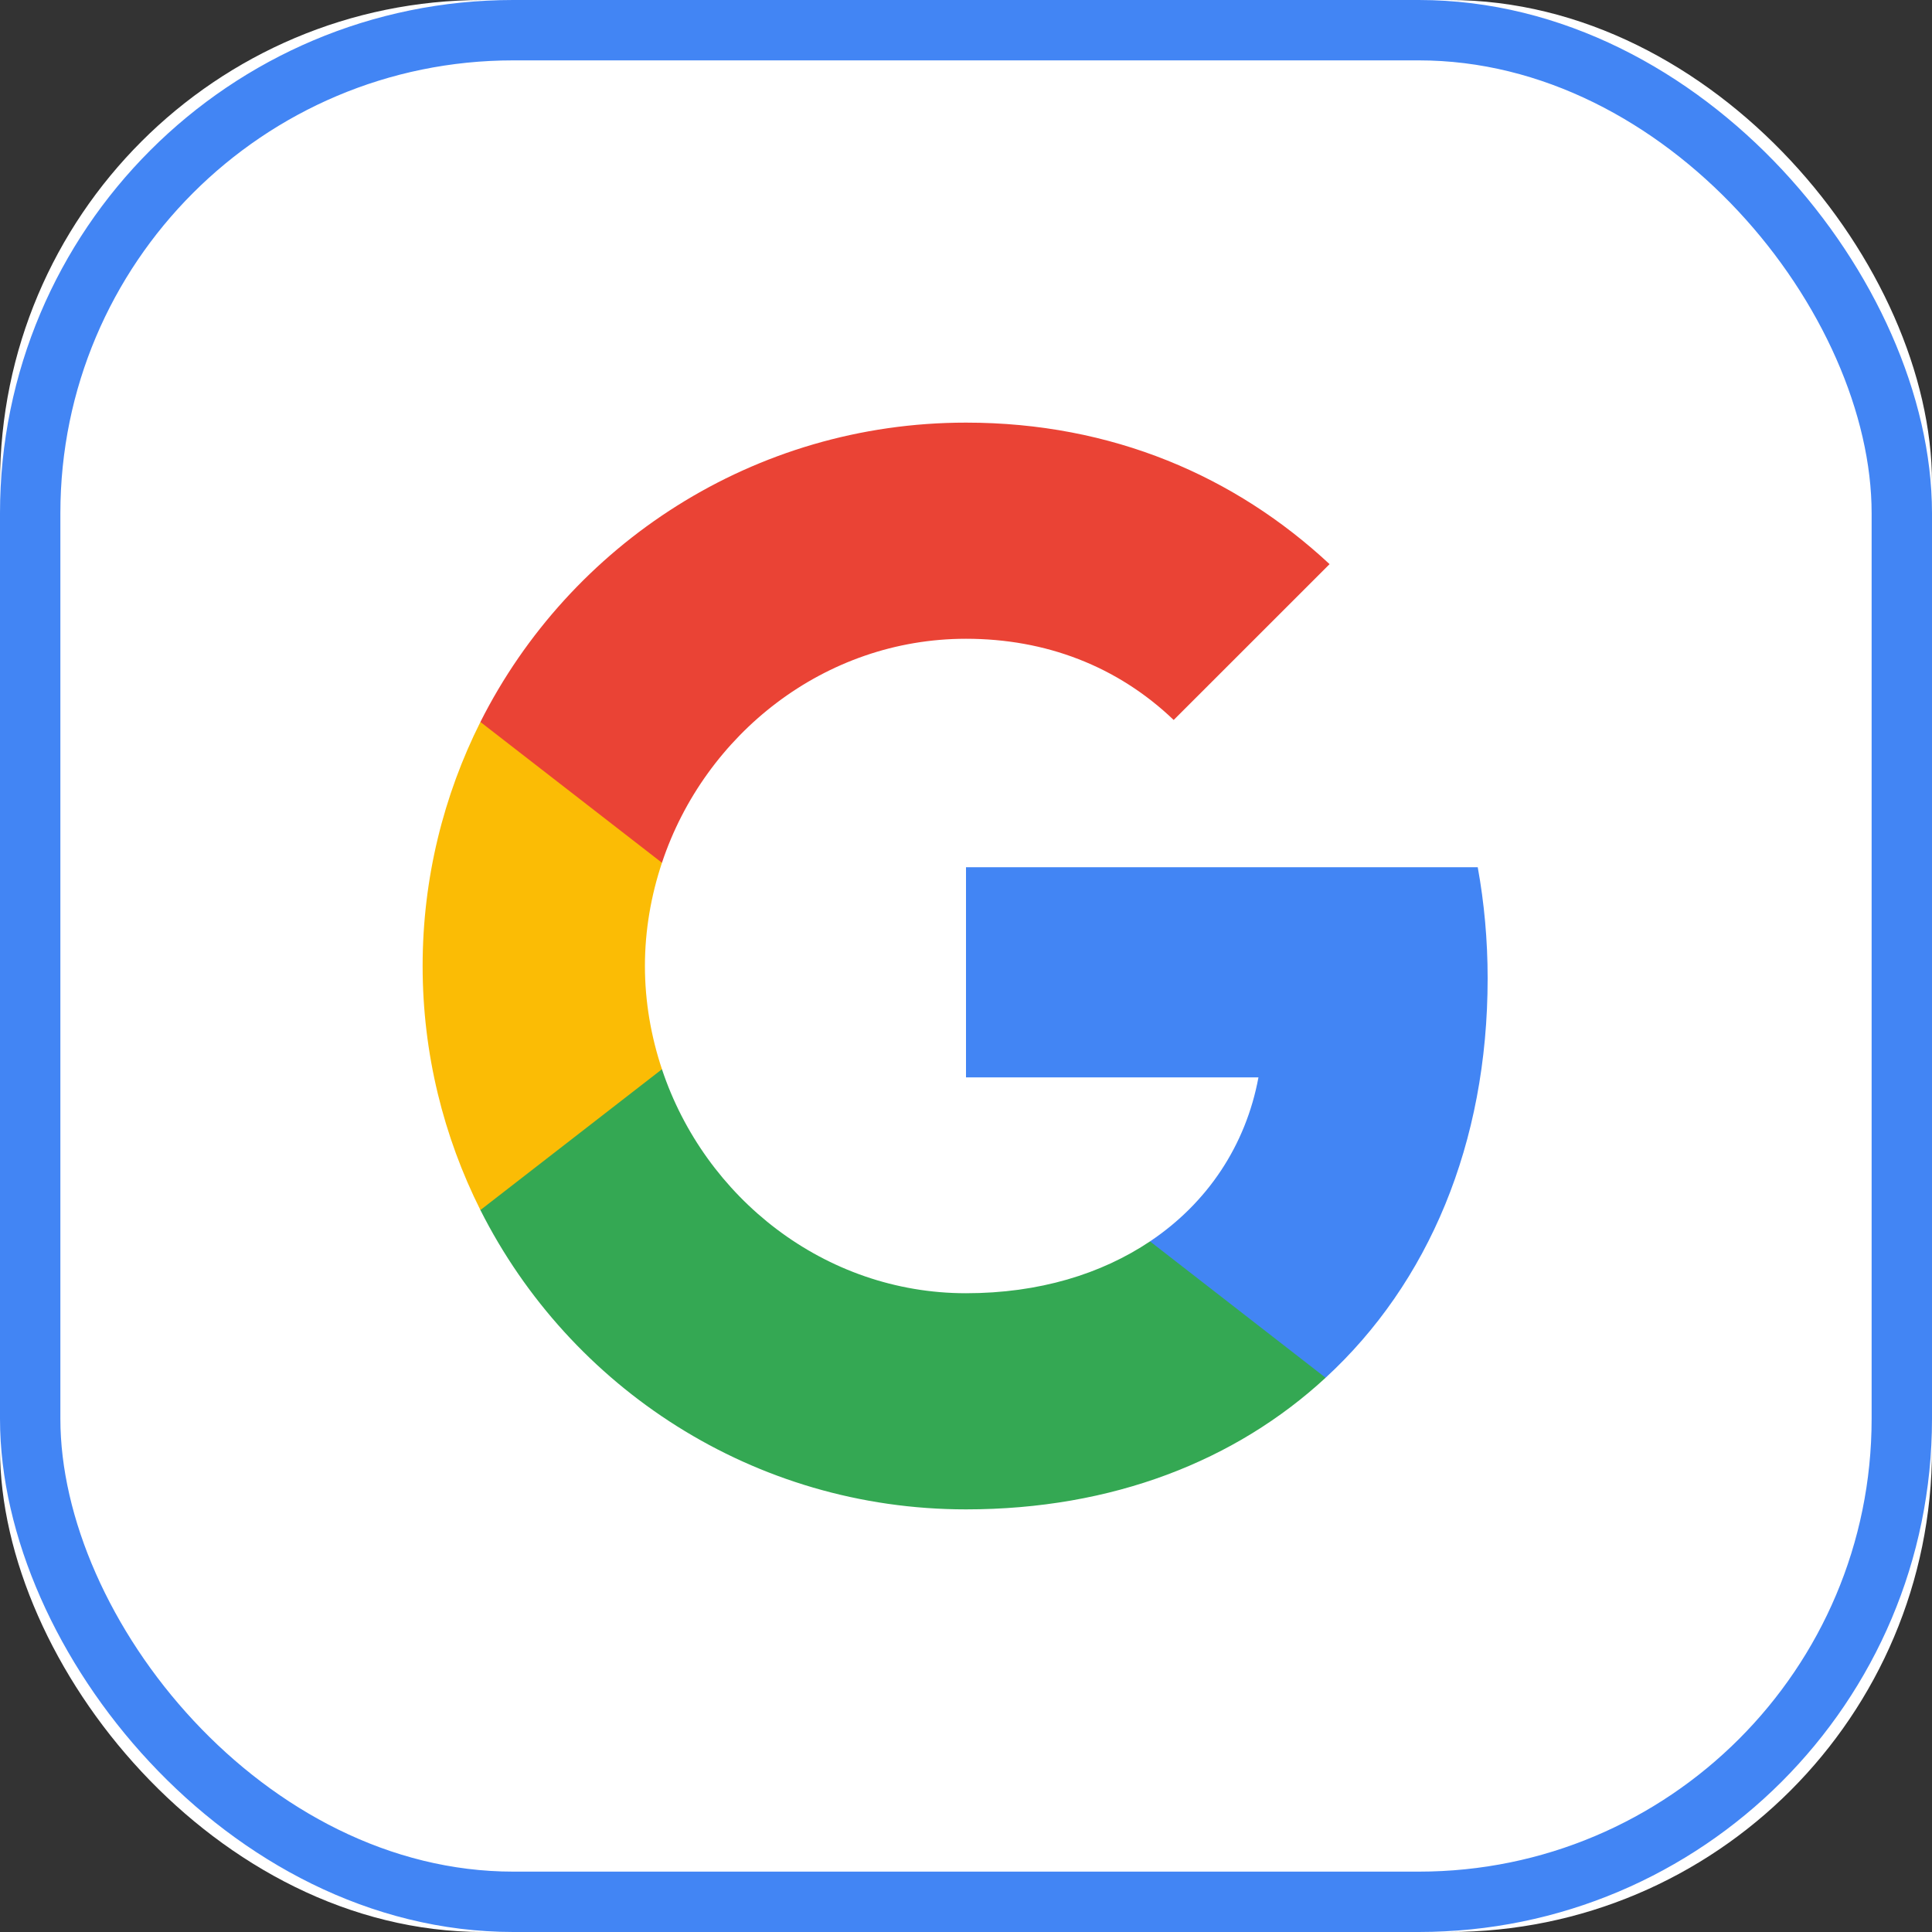 <svg width="32px" height="32px" viewBox="0 0 32 32" version="1.1" xmlns="http://www.w3.org/2000/svg" xmlns:xlink="http://www.w3.org/1999/xlink">
    <rect x="0" y="0" width="32" height="32" fill="#333333" stroke="none"/>
    <defs>
        <rect id="path-1" x="0" y="0" width="32" height="32" rx="8"></rect>
    </defs>
    <g id="Login-Register" stroke="none" stroke-width="1" fill="none" fill-rule="evenodd">
        <g id="Login" transform="translate(-399, -372)">
            <g id="google" transform="translate(399, 372)">
                <g id="Rectangle-2">
                    <use fill="#FFFFFF" fill-rule="evenodd" xlink:href="#path-1"></use>
                    <rect stroke="#4285F4" stroke-width="1" x="0.5" y="0.5" width="31" height="31" rx="8"></rect>
                </g>
                <path d="M24.64,16.205 C24.64,15.566 24.583,14.953 24.476,14.364 L16,14.364 L16,17.845 L20.844,17.845 C20.635,18.97 20.001,19.923 19.048,20.561 L19.048,22.82 L21.956,22.82 C23.658,21.253 24.64,18.945 24.64,16.205 L24.64,16.205 Z" id="Shape" fill="#4285F4"></path>
                <path d="M16,25 C18.43,25 20.467,24.194 21.956,22.82 L19.048,20.561 C18.242,21.101 17.211,21.42 16,21.42 C13.656,21.42 11.672,19.837 10.964,17.71 L7.957,17.71 L7.957,20.042 C9.438,22.983 12.482,25 16,25 L16,25 Z" id="Shape" fill="#34A853"></path>
                <path d="M10.964,17.71 C10.784,17.17 10.682,16.593 10.682,16 C10.682,15.407 10.784,14.83 10.964,14.29 L10.964,11.958 L7.957,11.958 C7.348,13.173 7,14.548 7,16 C7,17.452 7.348,18.827 7.957,20.042 L10.964,17.71 L10.964,17.71 Z" id="Shape" fill="#FBBC05"></path>
                <path d="M16,10.58 C17.321,10.58 18.508,11.034 19.44,11.925 L22.022,9.344 C20.463,7.892 18.426,7 16,7 C12.482,7 9.438,9.017 7.957,11.958 L10.964,14.29 C11.672,12.163 13.656,10.58 16,10.58 L16,10.58 Z" id="Shape" fill="#EA4335"></path>
            </g>
        </g>
    </g>
</svg>